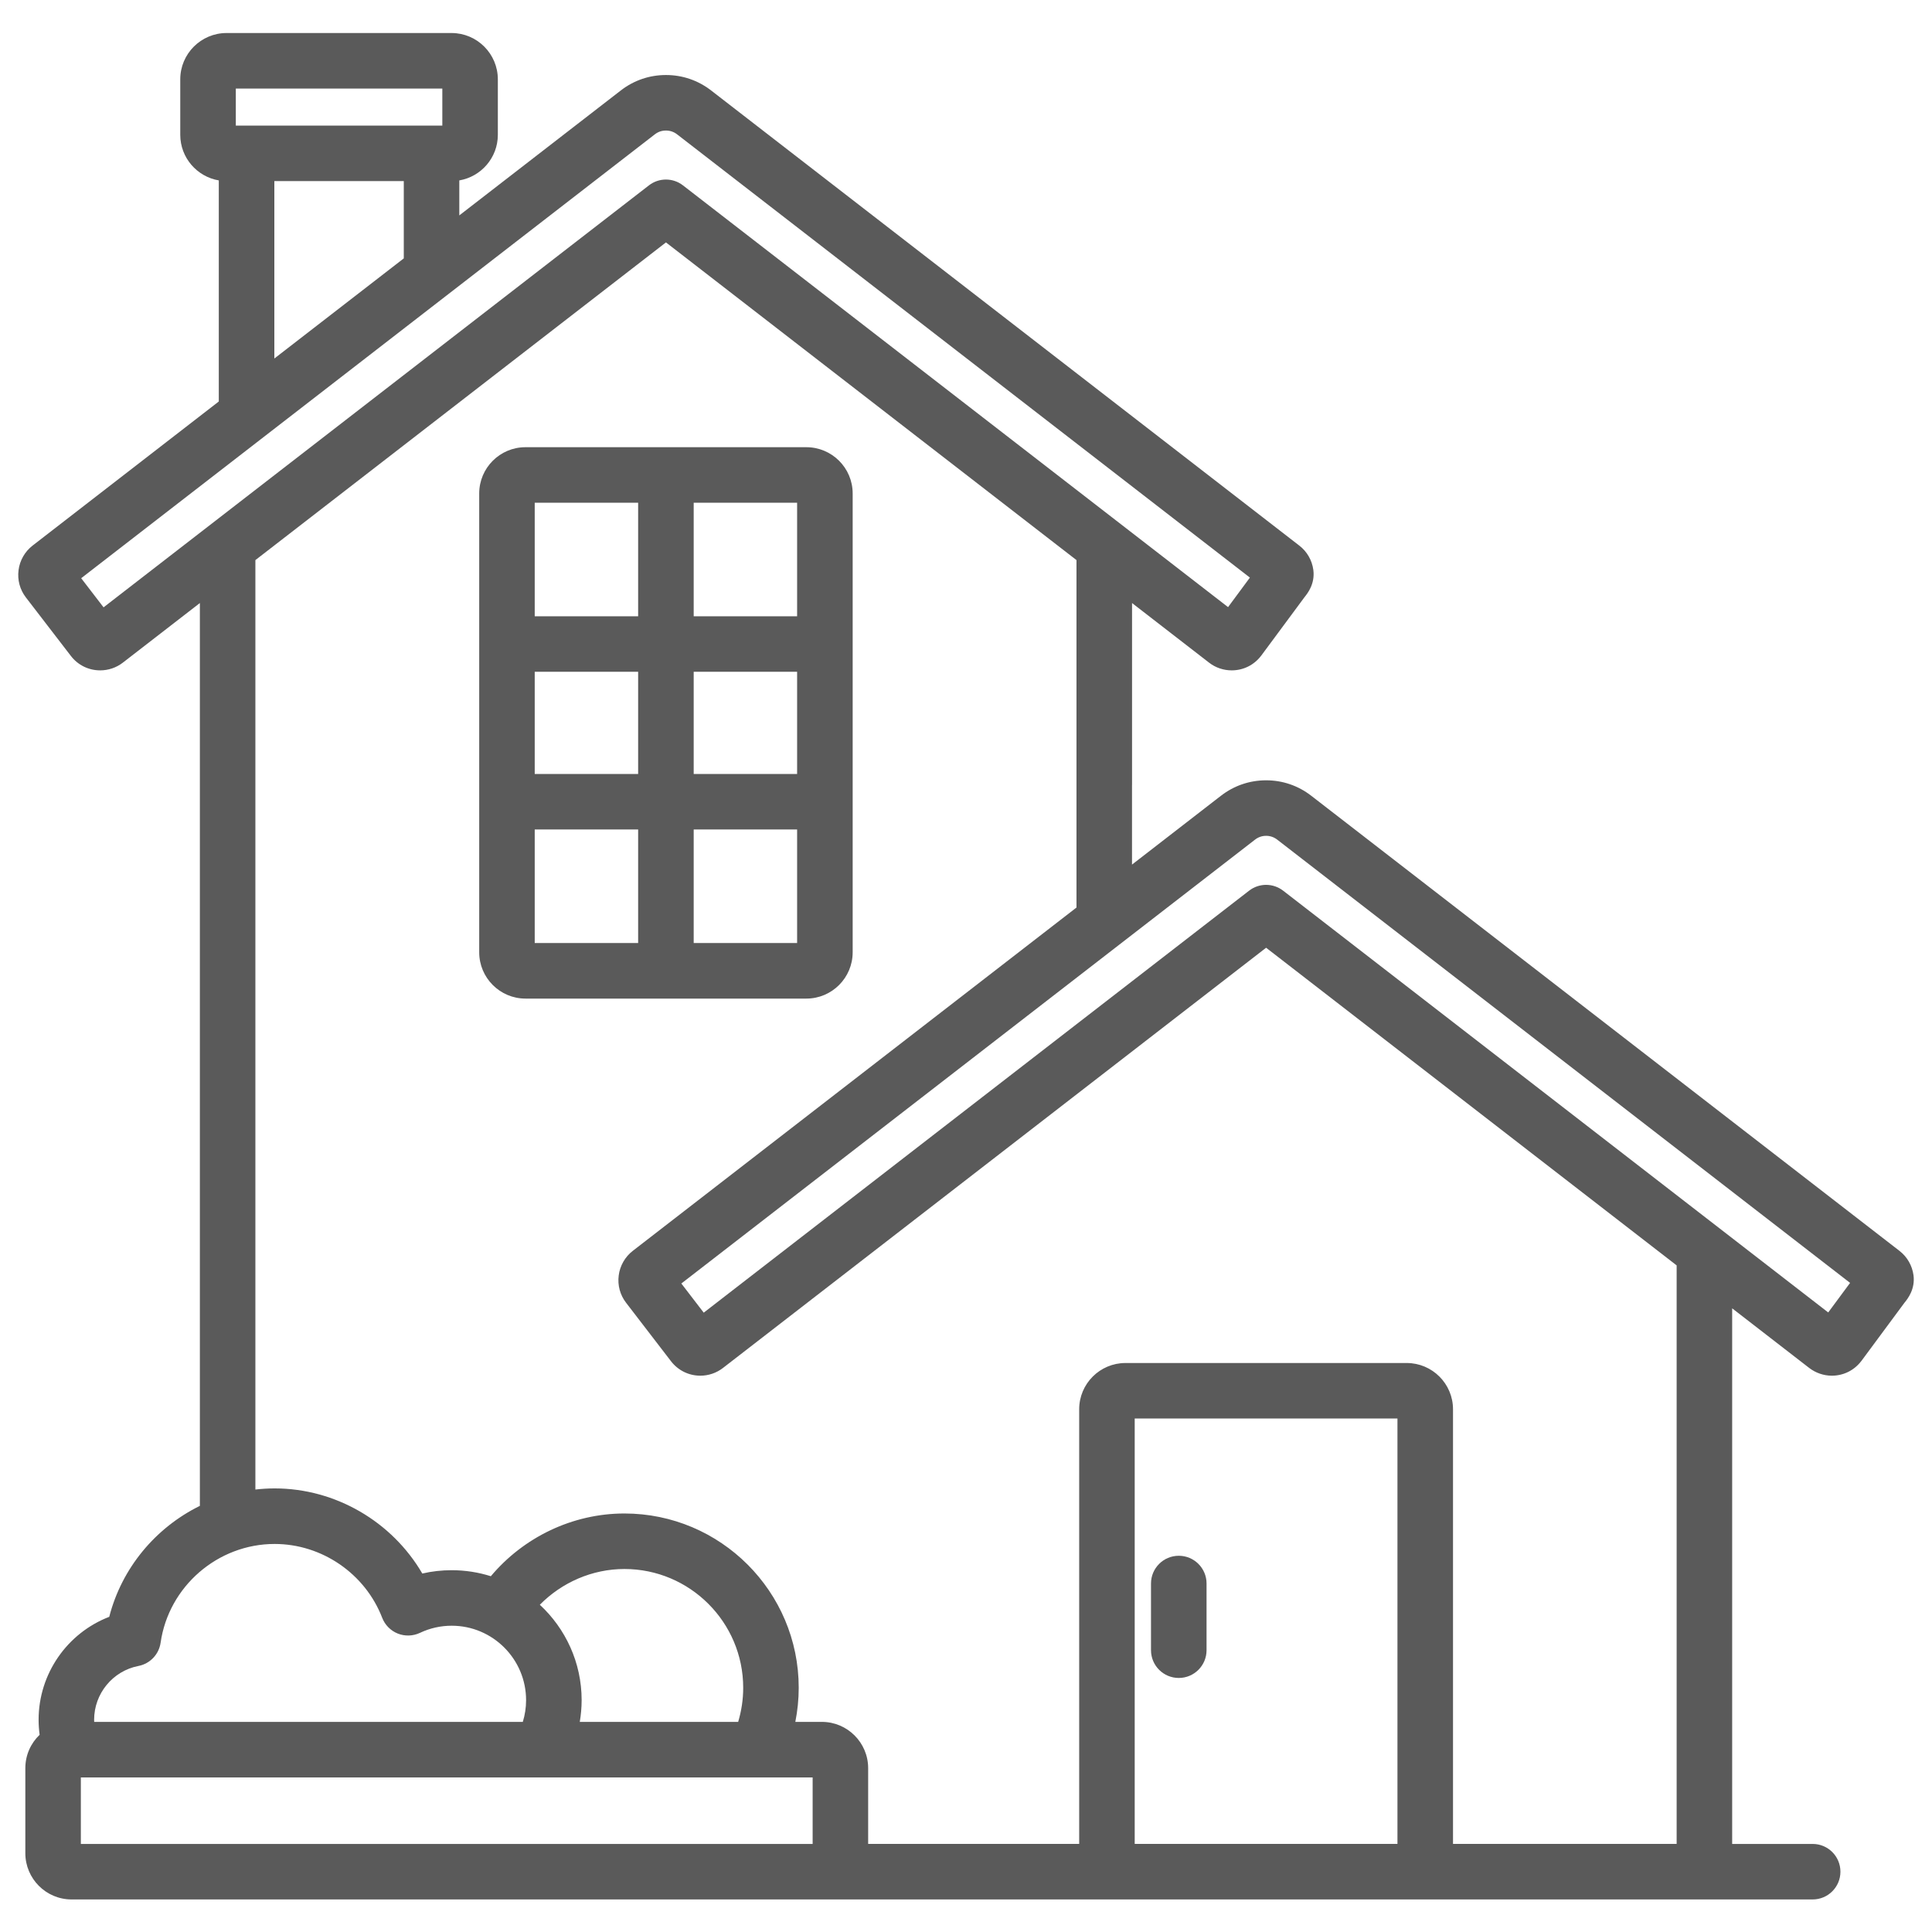 <svg width="53" height="53" viewBox="0 0 53 53" fill="none" xmlns="http://www.w3.org/2000/svg">
<g clip-path="url(#clip0_7286_165)">
<path d="M22.121 12.268H14.415C13.715 12.268 13.146 12.837 13.146 13.537V26.124C13.146 26.824 13.715 27.394 14.415 27.394H22.121C22.821 27.394 23.391 26.824 23.391 26.124V13.537C23.391 12.837 22.821 12.268 22.121 12.268ZM17.506 25.87H14.669V22.755H17.506V25.87ZM17.506 21.232H14.669V18.429H17.506V21.232ZM17.506 16.906H14.669V13.791H17.506V16.906ZM21.867 25.87H19.03V22.755H21.867V25.87ZM21.867 21.232H19.03V18.429H21.867V21.232ZM21.867 16.906H19.03V13.791H21.867V16.906Z" fill="#5A5A5A"/>
<path d="M32.337 42.679C31.916 42.679 31.575 43.02 31.575 43.44V45.269C31.575 45.69 31.916 46.031 32.337 46.031C32.758 46.031 33.099 45.69 33.099 45.269V43.44C33.099 43.02 32.758 42.679 32.337 42.679Z" fill="#5A5A5A"/>
<path d="M52.493 34.986C52.457 34.719 52.321 34.48 52.108 34.315L35.97 21.829C35.612 21.552 35.184 21.406 34.733 21.406C34.281 21.406 33.853 21.552 33.495 21.829L31.054 23.718V21.53C31.054 21.109 30.714 20.768 30.293 20.768C29.872 20.768 29.531 21.109 29.531 21.53V24.896L17.358 34.315C17.147 34.478 17.006 34.725 16.973 34.989C16.938 35.257 17.01 35.523 17.174 35.737L18.409 37.344C18.603 37.595 18.896 37.739 19.213 37.739C19.436 37.739 19.656 37.664 19.833 37.527L34.733 25.999L45.995 34.713V50.583H39.86V49.155C39.86 48.734 39.519 48.394 39.098 48.394C38.677 48.394 38.336 48.734 38.336 49.155V50.583H31.128V38.914H38.336V49.155C38.336 49.576 38.677 49.917 39.098 49.917C39.519 49.917 39.86 49.576 39.86 49.155V38.66C39.86 37.96 39.29 37.391 38.59 37.391H30.875C30.174 37.391 29.605 37.96 29.605 38.66V50.583H23.816V48.506C23.816 47.806 23.247 47.236 22.547 47.236H21.818C21.878 46.933 21.911 46.62 21.911 46.3C21.911 43.663 19.766 41.519 17.13 41.519C15.699 41.519 14.36 42.175 13.465 43.24C13.126 43.133 12.766 43.075 12.392 43.075C12.117 43.075 11.848 43.105 11.585 43.166C10.756 41.745 9.208 40.831 7.534 40.831C7.356 40.831 7.18 40.842 7.006 40.862V15.365L18.269 6.65L29.531 15.365C29.531 15.365 29.531 21.104 29.531 21.525C29.531 21.946 29.872 22.287 30.293 22.287C30.714 22.287 31.055 21.946 31.055 21.525V16.543L33.169 18.179C33.345 18.316 33.565 18.39 33.788 18.39C34.106 18.39 34.399 18.246 34.592 17.994C34.595 17.991 34.598 17.987 34.601 17.983L35.784 16.385L35.791 16.376C35.869 16.278 36.077 16.018 36.029 15.638C35.993 15.369 35.856 15.131 35.643 14.967L19.506 2.48C19.148 2.204 18.721 2.058 18.269 2.058C17.817 2.058 17.389 2.204 17.031 2.481L12.6 5.909V4.949C13.199 4.847 13.657 4.326 13.657 3.699V2.176C13.657 1.476 13.087 0.906 12.387 0.906H6.215C5.515 0.906 4.945 1.476 4.945 2.176V3.698C4.945 4.326 5.403 4.847 6.002 4.949V11.014L0.895 14.966C0.683 15.129 0.542 15.376 0.509 15.64C0.474 15.908 0.545 16.174 0.71 16.389L1.945 17.995C2.139 18.247 2.432 18.39 2.749 18.39C2.972 18.39 3.192 18.316 3.369 18.179L5.483 16.543V41.31C4.274 41.905 3.342 43.008 2.997 44.354C1.848 44.796 1.059 45.912 1.059 47.178C1.059 47.318 1.069 47.455 1.087 47.59C0.845 47.821 0.695 48.146 0.695 48.506V50.838C0.695 51.538 1.264 52.107 1.964 52.107H49.726C50.147 52.107 50.488 51.766 50.488 51.346C50.488 50.925 50.147 50.584 49.726 50.584H47.518V35.891L49.632 37.527C49.809 37.663 50.029 37.739 50.252 37.739C50.57 37.739 50.863 37.594 51.056 37.343C51.059 37.339 51.062 37.335 51.065 37.332L52.248 35.733L52.256 35.724C52.334 35.626 52.541 35.366 52.493 34.986ZM17.13 43.042C18.926 43.042 20.388 44.504 20.388 46.3C20.388 46.625 20.339 46.939 20.25 47.236H15.905C15.937 47.043 15.956 46.843 15.956 46.64C15.956 45.607 15.513 44.675 14.809 44.023C15.411 43.412 16.244 43.042 17.13 43.042ZM6.469 2.43H12.134V3.445H6.469V2.43ZM11.077 4.968V7.088L7.526 9.835V4.968H11.077ZM2.841 16.661L2.227 15.862L17.963 3.686C18.053 3.616 18.155 3.581 18.269 3.581C18.382 3.581 18.484 3.616 18.574 3.685L34.288 15.845L33.689 16.655L18.735 5.085C18.46 4.872 18.077 4.872 17.802 5.085L2.841 16.661ZM22.293 50.584H2.218V48.76H9.235C9.655 48.76 9.996 48.419 9.996 47.998C9.996 47.577 9.655 47.236 9.235 47.236H2.584C2.584 47.217 2.582 47.198 2.582 47.178C2.582 46.46 3.093 45.839 3.797 45.702C4.116 45.641 4.36 45.384 4.406 45.063C4.628 43.519 5.973 42.355 7.534 42.355C8.831 42.355 10.016 43.169 10.484 44.379C10.56 44.577 10.715 44.734 10.912 44.813C11.108 44.891 11.329 44.884 11.52 44.794C11.794 44.664 12.088 44.598 12.392 44.598C13.517 44.598 14.432 45.514 14.432 46.641C14.432 46.848 14.4 47.048 14.342 47.236H9.106C8.686 47.236 8.345 47.577 8.345 47.998C8.345 48.419 8.686 48.76 9.106 48.76H22.293V50.584ZM50.153 36.004L35.199 24.433C34.924 24.221 34.541 24.221 34.267 24.433L19.305 36.01L18.691 35.21L34.427 23.035C34.517 22.965 34.62 22.929 34.733 22.929C34.846 22.929 34.949 22.965 35.038 23.034L50.753 35.193L50.153 36.004Z" fill="#5A5A5A"/>
</g>
<defs>
<clipPath id="clip0_7286_165">
<rect width="52" height="52" fill="white" transform="translate(0.5 0.5)"/>
</clipPath>
</defs>
</svg>
